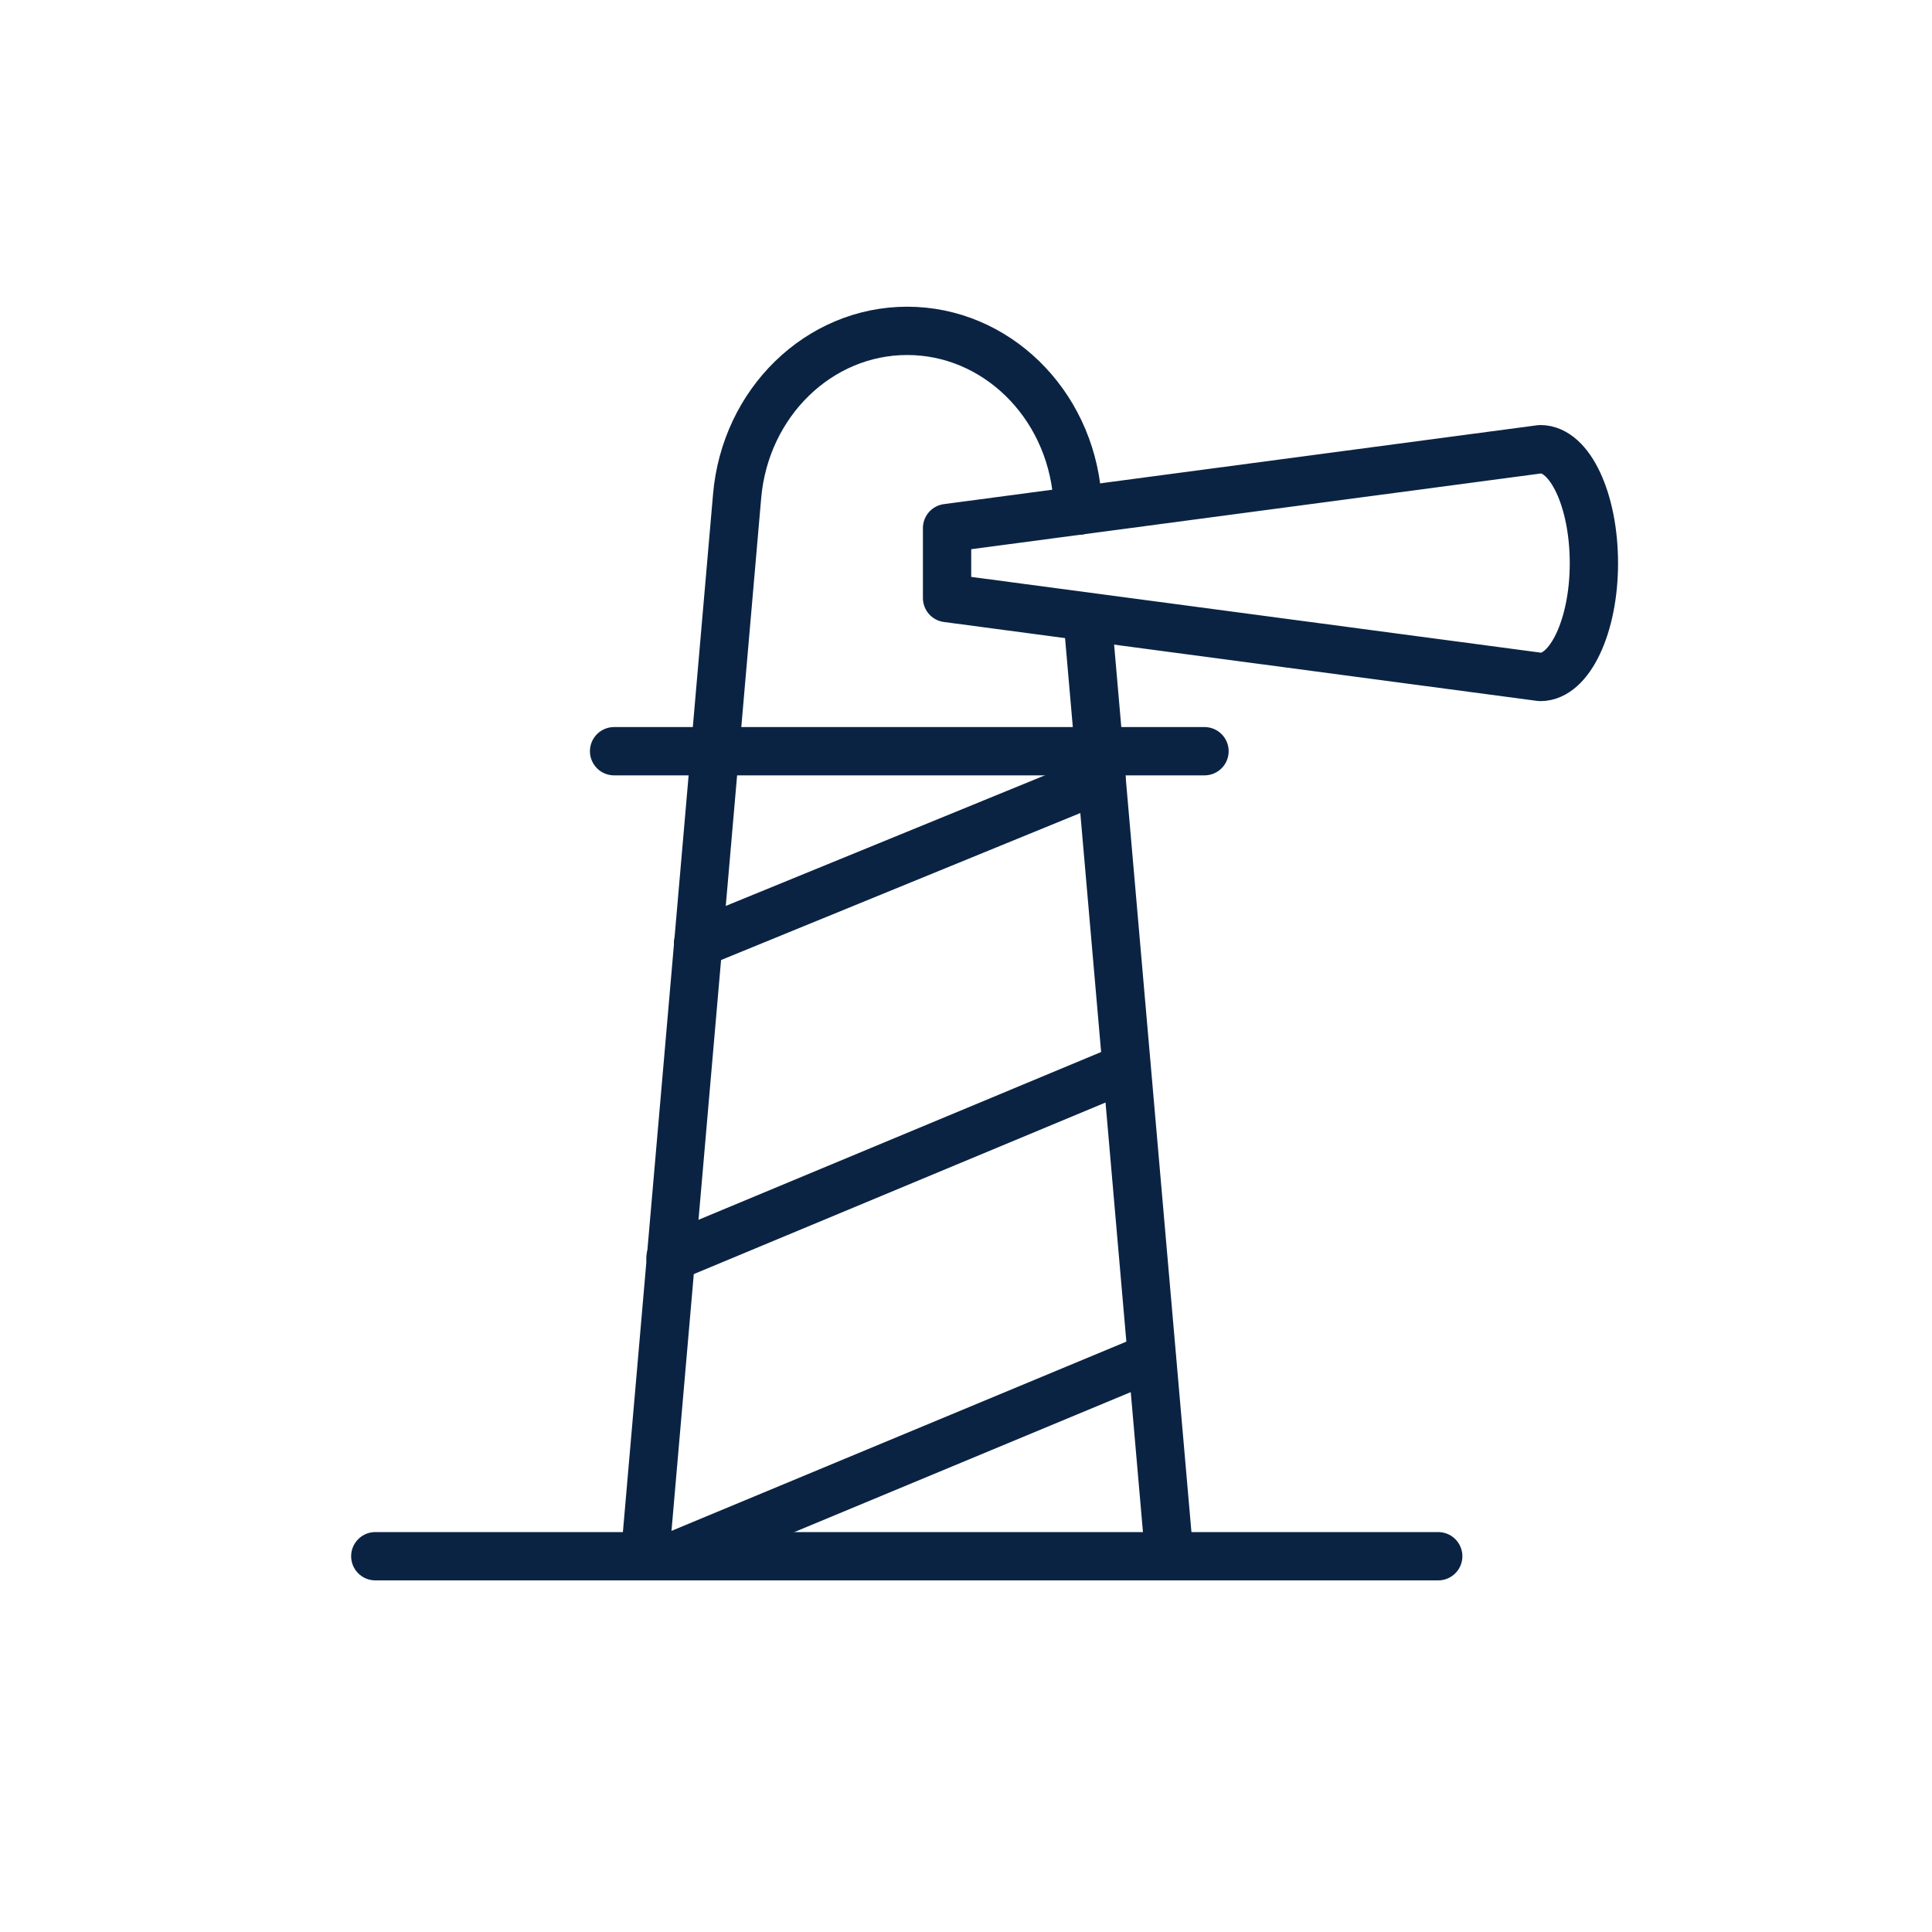 <svg width="40" height="40" viewBox="0 0 40 40" fill="none" xmlns="http://www.w3.org/2000/svg">
<path d="M22.515 12.777L24.209 32.22H13.355L15.261 10.274C15.428 8.334 16.956 6.85 18.782 6.85C20.609 6.85 22.137 8.334 22.304 10.274L22.33 10.573" stroke="#0B2343" stroke-linecap="round" stroke-linejoin="round"/>
<path d="M31.893 9.3L19.608 10.933V12.382L31.893 14.016C32.499 14.016 33 12.962 33 11.662C33 10.362 32.508 9.3 31.893 9.3Z" stroke="#0B2343" stroke-linecap="round" stroke-linejoin="round"/>
<path d="M12.714 15.553H24.938" stroke="#0B2343" stroke-linecap="round" stroke-linejoin="round"/>
<path d="M22.804 16.114L14.453 19.531" stroke="#0B2343" stroke-linecap="round" stroke-linejoin="round"/>
<path d="M23.323 22.104L13.882 26.038" stroke="#0B2343" stroke-linecap="round" stroke-linejoin="round"/>
<path d="M23.841 28.102L14.005 32.194" stroke="#0B2343" stroke-linecap="round" stroke-linejoin="round"/>
<path d="M24.201 32.22H29.777" stroke="#0B2343" stroke-linecap="round" stroke-linejoin="round"/>
<path d="M7.77 32.22H13.346" stroke="#0B2343" stroke-linecap="round" stroke-linejoin="round"/>
</svg>

